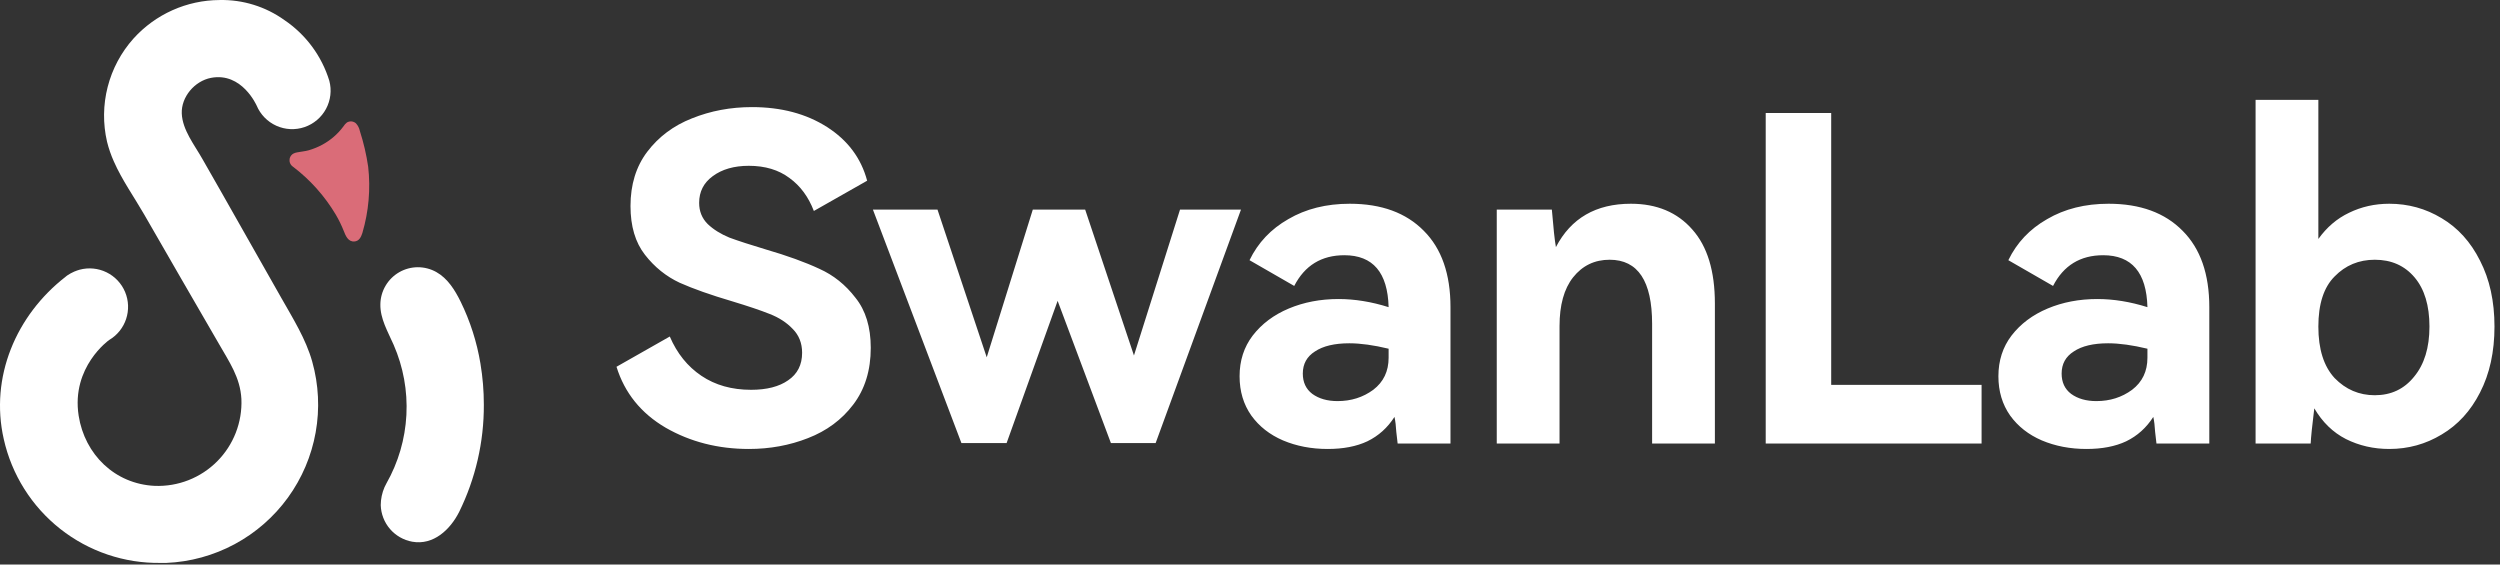 <svg width="155" height="35" viewBox="0 0 155 35" fill="none" xmlns="http://www.w3.org/2000/svg">
<rect x="0" y="0" width="155" height="35" fill="#333333" stroke="none"/>
<g clip-path="url(#clip0_67503_3236)">
<path d="M4.615 16.833C4.454 16.903 4.3 16.988 4.155 17.087L4.109 17.125C4.091 17.137 4.074 17.151 4.058 17.166C0.999 19.545 -0.639 23.38 0.233 27.224C0.726 29.428 1.963 31.395 3.737 32.794C5.51 34.192 7.712 34.936 9.97 34.901H10.315C11.796 34.838 13.243 34.44 14.548 33.739C15.854 33.037 16.983 32.05 17.853 30.85C18.723 29.65 19.31 28.269 19.571 26.81C19.832 25.351 19.76 23.852 19.359 22.425C18.968 21.022 18.153 19.729 17.439 18.467C16.186 16.252 14.931 14.037 13.672 11.823C13.299 11.169 12.923 10.519 12.554 9.865C12.07 9.002 11.31 8.062 11.27 7.037C11.229 6.013 12.063 5.024 13.084 4.827C15.005 4.461 15.907 6.544 15.911 6.542C16.145 7.1 16.581 7.548 17.132 7.796C17.683 8.045 18.308 8.075 18.88 7.88C19.452 7.685 19.929 7.281 20.215 6.748C20.5 6.215 20.573 5.594 20.418 5.01C19.947 3.473 18.964 2.144 17.632 1.244C16.461 0.406 15.05 -0.03 13.611 0.002C12.604 0.007 11.61 0.222 10.692 0.633C9.774 1.044 8.951 1.642 8.277 2.389C7.51 3.246 6.961 4.274 6.676 5.387C6.39 6.5 6.377 7.666 6.636 8.786C6.74 9.206 6.882 9.616 7.059 10.011C7.565 11.159 8.308 12.204 8.935 13.29C9.704 14.623 10.473 15.958 11.242 17.293C12.011 18.628 12.787 19.968 13.57 21.314C14.205 22.428 14.897 23.401 14.967 24.739C14.997 25.453 14.878 26.165 14.619 26.83C14.36 27.495 13.966 28.1 13.462 28.606C12.957 29.112 12.354 29.508 11.689 29.769C11.025 30.03 10.313 30.151 9.599 30.124C7.123 30.012 5.254 28.176 4.877 25.776C4.405 22.745 6.765 21.081 6.765 21.081C7.263 20.789 7.637 20.326 7.819 19.778C8.001 19.231 7.979 18.636 7.756 18.104C7.533 17.571 7.125 17.138 6.607 16.884C6.089 16.63 5.496 16.572 4.939 16.721C4.832 16.751 4.727 16.788 4.625 16.831" fill="white"/>
<path d="M29.998 25.092C29.999 24.236 29.928 23.382 29.787 22.539C29.566 21.208 29.154 19.917 28.561 18.706C28.205 17.984 27.757 17.262 27.054 16.868C26.702 16.67 26.305 16.567 25.901 16.568C25.497 16.57 25.1 16.677 24.75 16.878C24.4 17.08 24.108 17.369 23.904 17.717C23.699 18.065 23.588 18.46 23.583 18.864C23.564 19.756 24.046 20.558 24.406 21.379C25.004 22.748 25.275 24.237 25.197 25.729C25.119 27.221 24.695 28.674 23.957 29.973C23.912 30.05 23.872 30.13 23.837 30.212C23.687 30.561 23.608 30.937 23.606 31.317C23.622 31.862 23.824 32.385 24.18 32.798C24.536 33.211 25.023 33.489 25.56 33.586C26.874 33.821 27.918 32.834 28.47 31.734C29.485 29.667 30.009 27.394 29.998 25.092Z" fill="white"/>
<path d="M18.427 9.446C18.383 9.454 18.34 9.465 18.297 9.477C18.211 9.502 18.133 9.55 18.073 9.616C18.012 9.683 17.972 9.765 17.956 9.854C17.941 9.943 17.951 10.034 17.985 10.117C18.019 10.2 18.076 10.272 18.149 10.324C19.226 11.138 20.134 12.154 20.823 13.315C21.01 13.634 21.172 13.966 21.309 14.31C21.424 14.606 21.576 14.993 21.961 14.972C22.262 14.957 22.385 14.701 22.467 14.445C22.86 13.114 22.982 11.717 22.827 10.337C22.716 9.585 22.544 8.844 22.311 8.121C22.275 7.946 22.193 7.783 22.073 7.651C21.997 7.581 21.9 7.539 21.798 7.529C21.695 7.52 21.592 7.544 21.504 7.598C21.421 7.665 21.349 7.746 21.293 7.837C20.94 8.312 20.486 8.703 19.965 8.982C19.703 9.122 19.426 9.234 19.14 9.317C18.901 9.386 18.657 9.397 18.427 9.446Z" fill="#DA6C78"/>
<path d="M53.987 21.564C53.987 22.964 53.623 24.14 52.895 25.092C52.185 26.026 51.252 26.716 50.095 27.164C48.956 27.612 47.733 27.836 46.427 27.836C44.523 27.836 42.805 27.398 41.275 26.52C39.744 25.624 38.727 24.364 38.223 22.74L41.527 20.864C41.975 21.91 42.628 22.722 43.487 23.3C44.345 23.879 45.372 24.168 46.567 24.168C47.537 24.168 48.303 23.972 48.863 23.58C49.441 23.188 49.731 22.619 49.731 21.872C49.731 21.275 49.535 20.78 49.143 20.388C48.769 19.996 48.293 19.688 47.715 19.464C47.155 19.24 46.38 18.979 45.391 18.68C44.065 18.288 42.983 17.906 42.143 17.532C41.303 17.14 40.584 16.562 39.987 15.796C39.389 15.031 39.091 14.023 39.091 12.772C39.091 11.447 39.436 10.327 40.127 9.412C40.836 8.479 41.76 7.788 42.899 7.34C44.056 6.874 45.297 6.64 46.623 6.64C48.433 6.64 49.983 7.051 51.271 7.872C52.559 8.694 53.389 9.804 53.763 11.204L50.459 13.08C50.123 12.203 49.619 11.522 48.947 11.036C48.275 10.532 47.435 10.28 46.427 10.28C45.512 10.28 44.765 10.495 44.187 10.924C43.627 11.335 43.347 11.886 43.347 12.576C43.347 13.099 43.524 13.538 43.879 13.892C44.233 14.228 44.681 14.508 45.223 14.732C45.783 14.938 46.529 15.18 47.463 15.46C48.807 15.852 49.917 16.254 50.795 16.664C51.672 17.056 52.419 17.654 53.035 18.456C53.669 19.24 53.987 20.276 53.987 21.564ZM67.281 12.996L70.305 22.04L73.161 12.996H76.941L71.649 27.472H68.877L65.573 18.652L62.409 27.472H59.609L54.121 12.996H58.125L61.177 22.152L64.033 12.996H67.281ZM83.686 12.632C85.646 12.632 87.177 13.192 88.278 14.312C89.38 15.414 89.93 16.991 89.93 19.044V27.5H86.654C86.636 27.351 86.608 27.108 86.57 26.772C86.552 26.418 86.514 26.11 86.458 25.848C86.029 26.52 85.469 27.024 84.778 27.36C84.106 27.678 83.285 27.836 82.314 27.836C81.306 27.836 80.382 27.659 79.542 27.304C78.721 26.95 78.067 26.436 77.582 25.764C77.097 25.074 76.854 24.262 76.854 23.328C76.854 22.358 77.125 21.518 77.666 20.808C78.226 20.08 78.973 19.52 79.906 19.128C80.84 18.736 81.866 18.54 82.986 18.54C83.994 18.54 85.03 18.708 86.094 19.044C86.038 16.898 85.124 15.824 83.35 15.824C81.932 15.824 80.895 16.459 80.242 17.728L77.47 16.132C77.993 15.05 78.796 14.2 79.878 13.584C80.961 12.95 82.23 12.632 83.686 12.632ZM86.094 21.62C85.161 21.396 84.349 21.284 83.658 21.284C82.744 21.284 82.034 21.452 81.53 21.788C81.026 22.106 80.774 22.563 80.774 23.16C80.774 23.702 80.97 24.122 81.362 24.42C81.773 24.719 82.296 24.868 82.93 24.868C83.77 24.868 84.508 24.635 85.142 24.168C85.777 23.683 86.094 23.02 86.094 22.18V21.62ZM101.115 12.632C102.72 12.632 103.99 13.164 104.923 14.228C105.856 15.274 106.323 16.804 106.323 18.82V27.5H102.431V20.08C102.431 17.43 101.554 16.104 99.799 16.104C98.866 16.104 98.11 16.468 97.531 17.196C96.971 17.906 96.691 18.914 96.691 20.22V27.5H92.799V12.996H96.215C96.308 14.135 96.392 14.91 96.467 15.32C97.4 13.528 98.95 12.632 101.115 12.632ZM109.474 7.004H113.534V23.86H122.858V27.5H109.474V7.004ZM130.733 12.632C132.693 12.632 134.224 13.192 135.325 14.312C136.426 15.414 136.977 16.991 136.977 19.044V27.5H133.701C133.682 27.351 133.654 27.108 133.617 26.772C133.598 26.418 133.561 26.11 133.505 25.848C133.076 26.52 132.516 27.024 131.825 27.36C131.153 27.678 130.332 27.836 129.361 27.836C128.353 27.836 127.429 27.659 126.589 27.304C125.768 26.95 125.114 26.436 124.629 25.764C124.144 25.074 123.901 24.262 123.901 23.328C123.901 22.358 124.172 21.518 124.713 20.808C125.273 20.08 126.02 19.52 126.953 19.128C127.886 18.736 128.913 18.54 130.033 18.54C131.041 18.54 132.077 18.708 133.141 19.044C133.085 16.898 132.17 15.824 130.397 15.824C128.978 15.824 127.942 16.459 127.289 17.728L124.517 16.132C125.04 15.05 125.842 14.2 126.925 13.584C128.008 12.95 129.277 12.632 130.733 12.632ZM133.141 21.62C132.208 21.396 131.396 21.284 130.705 21.284C129.79 21.284 129.081 21.452 128.577 21.788C128.073 22.106 127.821 22.563 127.821 23.16C127.821 23.702 128.017 24.122 128.409 24.42C128.82 24.719 129.342 24.868 129.977 24.868C130.817 24.868 131.554 24.635 132.189 24.168C132.824 23.683 133.141 23.02 133.141 22.18V21.62ZM148.134 12.632C149.31 12.632 150.392 12.931 151.382 13.528C152.39 14.126 153.183 15.003 153.762 16.16C154.359 17.318 154.658 18.68 154.658 20.248C154.658 21.816 154.359 23.179 153.762 24.336C153.183 25.475 152.39 26.343 151.382 26.94C150.392 27.538 149.31 27.836 148.134 27.836C147.163 27.836 146.267 27.631 145.446 27.22C144.643 26.81 143.99 26.175 143.486 25.316C143.355 26.38 143.28 27.108 143.262 27.5H139.846V6.192H143.738V14.816C144.26 14.088 144.895 13.547 145.642 13.192C146.407 12.819 147.238 12.632 148.134 12.632ZM147.238 24.504C148.246 24.504 149.058 24.122 149.674 23.356C150.308 22.591 150.626 21.555 150.626 20.248C150.626 18.942 150.318 17.924 149.702 17.196C149.086 16.468 148.264 16.104 147.238 16.104C146.248 16.104 145.418 16.45 144.746 17.14C144.074 17.812 143.738 18.848 143.738 20.248C143.738 21.648 144.074 22.712 144.746 23.44C145.436 24.15 146.267 24.504 147.238 24.504Z" fill="white"/>
</g>
<defs>
<clipPath id="clip0_67503_3236">
<rect width="155" height="35" fill="white"/>
</clipPath>
</defs>
</svg>

